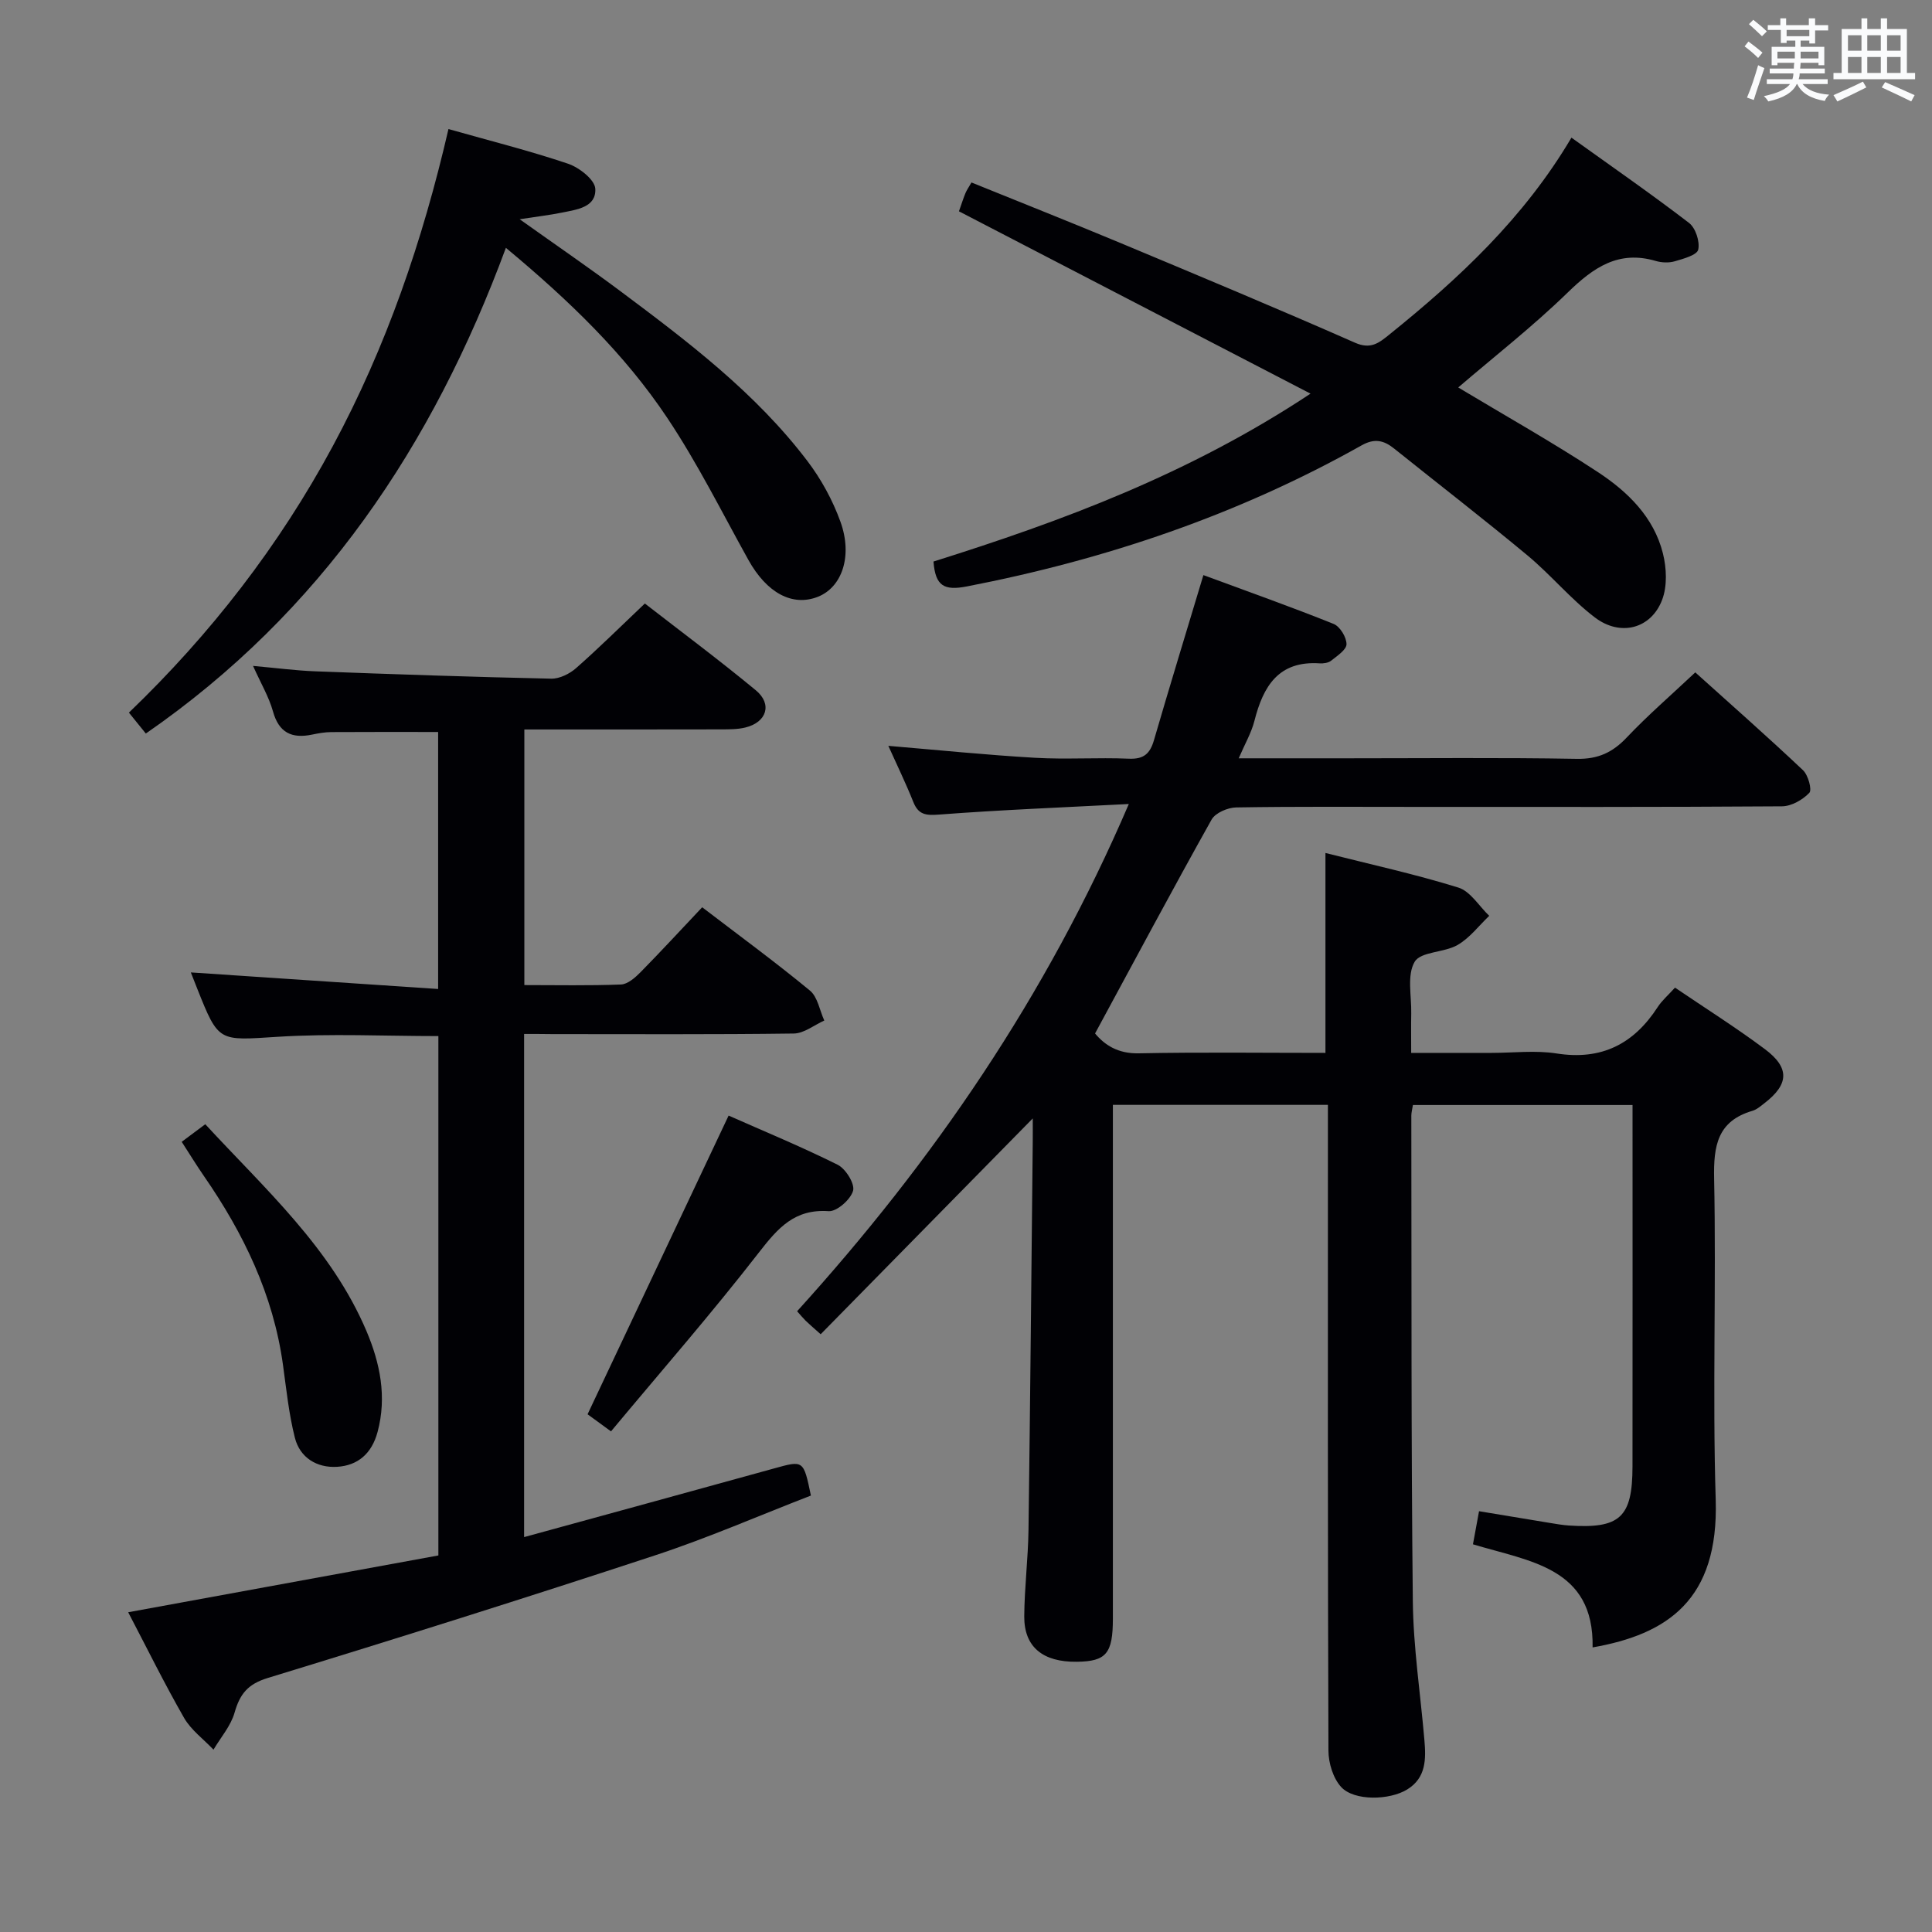 <svg enable-background="new 0 0 400 400" viewBox="0 0 400 400" xmlns="http://www.w3.org/2000/svg"><rect x="0" y="0" width="400" height="400" fill="#808080" stroke="none"/><g fill="#010105"><path d="m274.93 228.75c-14.82 0-29.25 0-44.52 0v5.82 100.5c0 7.27-1.36 8.9-7.44 8.98-7.06.1-10.95-3.06-10.91-9.4.04-5.98.8-11.95.88-17.93.36-26.81.6-53.62.88-80.44.02-1.58 0-3.16 0-4.72-14.77 15.03-29.25 29.76-43.91 44.68-1.73-1.55-2.46-2.16-3.14-2.83-.58-.58-1.1-1.22-1.74-1.93 28.16-31.06 51.56-65.13 68.68-105.02-13.84.72-26.59 1.22-39.29 2.19-2.79.21-4.29.02-5.35-2.66-1.53-3.84-3.35-7.57-5.15-11.57 10.33.87 20.32 1.89 30.34 2.47 6.48.38 13-.09 19.49.19 3.1.13 4.36-1.08 5.17-3.85 3.24-11.15 6.65-22.25 10.23-34.16 9.15 3.38 18.13 6.56 26.97 10.11 1.31.53 2.66 2.75 2.66 4.19 0 1.15-1.92 2.41-3.17 3.41-.58.47-1.6.61-2.39.56-8.53-.57-11.69 4.76-13.5 11.89-.64 2.51-2 4.83-3.26 7.77h22.51c15.83 0 31.67-.17 47.5.11 4.41.08 7.41-1.33 10.35-4.44 4.34-4.58 9.14-8.73 14.17-13.46 7.14 6.43 14.84 13.21 22.3 20.25 1.07 1.01 1.91 4.06 1.31 4.69-1.38 1.45-3.72 2.78-5.67 2.79-25 .18-50 .12-75 .12-12.67 0-25.33-.1-38 .11-1.75.03-4.3 1.13-5.08 2.51-8.11 14.49-15.93 29.15-24.13 44.29 1.95 2.34 4.68 4.2 9.03 4.11 12.81-.26 25.63-.09 38.67-.09 0-13.79 0-27.31 0-41.39 9.28 2.35 18.52 4.37 27.51 7.16 2.5.77 4.28 3.84 6.4 5.85-2.16 2.06-4.04 4.59-6.56 6.04-2.79 1.61-7.62 1.34-8.88 3.48-1.63 2.75-.63 7.08-.71 10.72-.05 2.47-.01 4.95-.01 8.14h16.63c4.5 0 9.09-.57 13.48.12 9.31 1.46 15.97-1.96 20.93-9.61.89-1.37 2.18-2.47 3.58-4.02 6.32 4.29 12.64 8.27 18.61 12.73 5.18 3.87 4.98 7.28-.06 11.17-.79.61-1.6 1.33-2.51 1.6-7.25 2.13-8.08 7.22-7.94 14.04.46 22.16-.36 44.35.33 66.49.64 20.74-10.01 27.86-25.49 30.57.32-16.58-13.06-17.79-24.77-21.35.41-2.21.78-4.26 1.26-6.85 4.95.82 9.79 1.63 14.63 2.42 1.31.21 2.63.45 3.95.54 10.59.7 13.18-1.66 13.19-12.2.03-24.82.01-49.64.01-74.86-15.31 0-30.34 0-45.47 0-.15.94-.33 1.57-.33 2.21.06 33.5-.05 67 .31 100.49.1 9.61 1.58 19.21 2.4 28.81.33 3.91.37 7.77-3.55 10.19-3.65 2.26-10.99 2.43-13.68-.49-1.67-1.81-2.63-4.97-2.64-7.52-.16-42.5-.11-85-.11-127.5 0-1.94 0-3.92 0-6.22z"/><path d="m108.51 214.07v104.17c17.59-4.83 34.67-9.48 51.73-14.21 6.13-1.7 6.11-1.78 7.65 5.61-10.66 4.12-21.3 8.77-32.27 12.38-26.63 8.77-53.38 17.19-80.19 25.39-4.16 1.27-5.77 3.34-6.87 7.19-.78 2.74-2.86 5.11-4.36 7.65-2.06-2.18-4.64-4.06-6.09-6.58-4.1-7.15-7.74-14.56-11.57-21.87 21.76-3.98 42.91-7.85 64.22-11.76 0-36.06 0-71.65 0-107.53-11.13 0-22.25-.55-33.29.15-12.21.76-12.18 1.26-16.65-10.01-.53-1.34-1.06-2.69-1.31-3.32 16.85 1.13 33.84 2.27 51.2 3.43 0-18.48 0-35.73 0-53.21-7.33 0-14.73-.03-22.14.02-1.32.01-2.65.25-3.95.52-4.2.87-6.88-.37-8.11-4.82-.83-2.97-2.47-5.72-4.12-9.4 4.83.43 8.86.97 12.9 1.12 16.27.61 32.55 1.17 48.83 1.52 1.72.04 3.81-1 5.15-2.18 4.74-4.17 9.22-8.62 14.24-13.38 7.34 5.7 15.32 11.64 22.98 17.97 3.46 2.86 2.25 6.62-2.16 7.7-1.58.39-3.29.38-4.94.39-13.48.03-26.97.02-40.83.02v52.92c6.78 0 13.4.14 20-.12 1.38-.05 2.92-1.4 4.02-2.51 4.31-4.38 8.47-8.9 12.8-13.48 7.61 5.82 15.13 11.33 22.31 17.25 1.6 1.32 2.01 4.1 2.97 6.2-2.1.94-4.19 2.66-6.31 2.69-16.66.22-33.32.12-49.98.12-1.81-.03-3.62-.03-5.86-.03z"/><path d="m198.54 43.75c.56-1.6.91-2.7 1.35-3.77.24-.59.63-1.13 1.24-2.2 10.31 4.18 20.59 8.25 30.8 12.51 16.25 6.79 32.5 13.57 48.62 20.67 3.24 1.43 4.95.04 7.03-1.64 14.45-11.63 27.93-24.17 37.77-40.82 8.32 5.97 16.48 11.62 24.34 17.65 1.36 1.04 2.28 3.86 1.91 5.53-.25 1.13-3.05 1.89-4.83 2.41-1.22.36-2.73.3-3.96-.06-7.73-2.28-12.93 1.37-18.24 6.54-7.24 7.04-15.25 13.29-22.66 19.65 9.68 5.82 19.54 11.35 28.96 17.55 6.15 4.05 11.55 9.31 13.42 16.81.76 3.04.92 6.76-.16 9.6-2.28 6-8.64 7.69-13.95 3.64-4.99-3.8-9.07-8.78-13.91-12.81-9.07-7.54-18.42-14.76-27.63-22.14-2.13-1.71-4.05-2.17-6.72-.67-25.57 14.37-52.96 23.64-81.72 29.21-4.7.91-6.55-.04-6.93-5.15 26.6-8.36 52.93-18.11 78.06-34.76-24.91-12.92-48.83-25.32-72.79-37.75z"/><path d="m92.85 26.72c8.62 2.44 16.8 4.49 24.77 7.18 2.3.78 5.53 3.3 5.63 5.18.21 3.86-3.85 4.31-6.92 4.94-2.54.52-5.13.81-8.74 1.37 7.5 5.34 14.29 9.99 20.88 14.91 14.01 10.47 27.98 21.05 38.67 35.12 2.87 3.77 5.25 8.13 6.86 12.58 2.59 7.16.3 13.6-4.67 15.56-5.29 2.08-10.59-.82-14.37-7.61-5.49-9.87-10.54-20.04-16.79-29.4-8.81-13.21-20.19-24.22-33.43-35.24-15.13 40.95-38.3 75.51-74.55 100.56-.94-1.17-2.06-2.55-3.5-4.33 16.93-16.26 31.11-34.56 42.21-55.17 11.09-20.6 18.6-42.5 23.95-65.65z"/><path d="m150.85 230.97c7.22 3.2 15.03 6.42 22.58 10.18 1.66.83 3.59 3.94 3.19 5.38-.51 1.82-3.38 4.35-5.06 4.23-7.05-.49-10.49 3.48-14.4 8.51-9.76 12.58-20.25 24.59-30.66 37.08-2.5-1.83-4.05-2.95-4.85-3.54 9.78-20.71 19.32-40.93 29.2-61.84z"/><path d="m37.62 236.4c1.77-1.32 3.08-2.3 4.88-3.64 12.36 13.41 26.09 25.64 33.39 42.86 2.79 6.6 4.24 13.56 2.28 20.86-1.2 4.47-4.09 6.96-8.41 7.21-4.15.24-7.66-1.88-8.71-6.02-1.25-4.94-1.77-10.07-2.47-15.14-2.01-14.48-8.16-27.2-16.38-39.07-1.51-2.19-2.89-4.45-4.58-7.06z"/></g><path d="m361.2 9.6.8-1c.9.7 1.9 1.4 2.9 2.3l-.9 1.1c-1-1-2-1.8-2.8-2.4zm.5 10.6c.9-2.1 1.6-4.3 2.3-6.7.4.2.8.4 1.3.6-.7 2.1-1.5 4.3-2.2 6.6zm.4-15.2.9-.9c1 .8 2 1.6 2.8 2.4l-1 1c-.9-.9-1.8-1.7-2.7-2.5zm12.5-1.2h1.2v1.4h2.7v1.1h-2.7v2.7h-1.2v-.6h-1.8v1.3h4.9v3.8h-1.2v-.5h-3.7c0 .4-.1.9-.1 1.2h5.1v1h-5.2c0 .5-.1.9-.2 1.2h6v1h-5.2c1.1 1.3 2.9 2 5.5 2.2-.4.4-.7.8-.9 1.3-2.9-.5-4.8-1.6-5.7-3.5h-.1c-.8 1.7-2.7 2.9-5.9 3.6-.2-.4-.6-.8-.9-1.1 2.8-.6 4.6-1.4 5.4-2.5h-4.8v-1h5.3c.1-.3.2-.7.2-1.2h-4.9v-1h5c0-.4 0-.8.1-1.2h-3.5v.5h-1.2v-3.8h4.9v-1.3h-1.8v.5h-1.2v-2.7h-2.7v-1h2.6v-1.4h1.2v1.4h4.7v-1.4zm-6.6 8.3h3.6c0-.4 0-.9 0-1.4h-3.6zm1.9-4.6h4.7v-1.3h-4.7zm6.6 3.2h-3.7v1.4h3.7z" fill="#fafbfc"/><path d="m385.3 3.8h1.3v2.2h2.8v-2.2h1.3v2.2h4.1v9.1h1.7v1.3h-16.9v-1.3h1.7v-9.1h4.1v-2.2zm.4 13.1.7 1.2c-1.8.9-3.8 1.9-6 2.9-.2-.4-.5-.8-.8-1.3 2.3-1 4.3-1.9 6.1-2.8zm-3.1-6.4h2.8v-3.2h-2.8zm0 4.6h2.8v-3.3h-2.8zm4-4.6h2.8v-3.2h-2.8zm0 4.6h2.8v-3.3h-2.8zm3.7 1.9c2.1.9 4.1 1.8 6.1 2.7l-.7 1.3c-2.2-1.1-4.2-2-6.1-2.9zm3.2-9.7h-2.8v3.2h2.8zm-2.8 7.8h2.8v-3.3h-2.8z" fill="#fafbfc"/></svg>